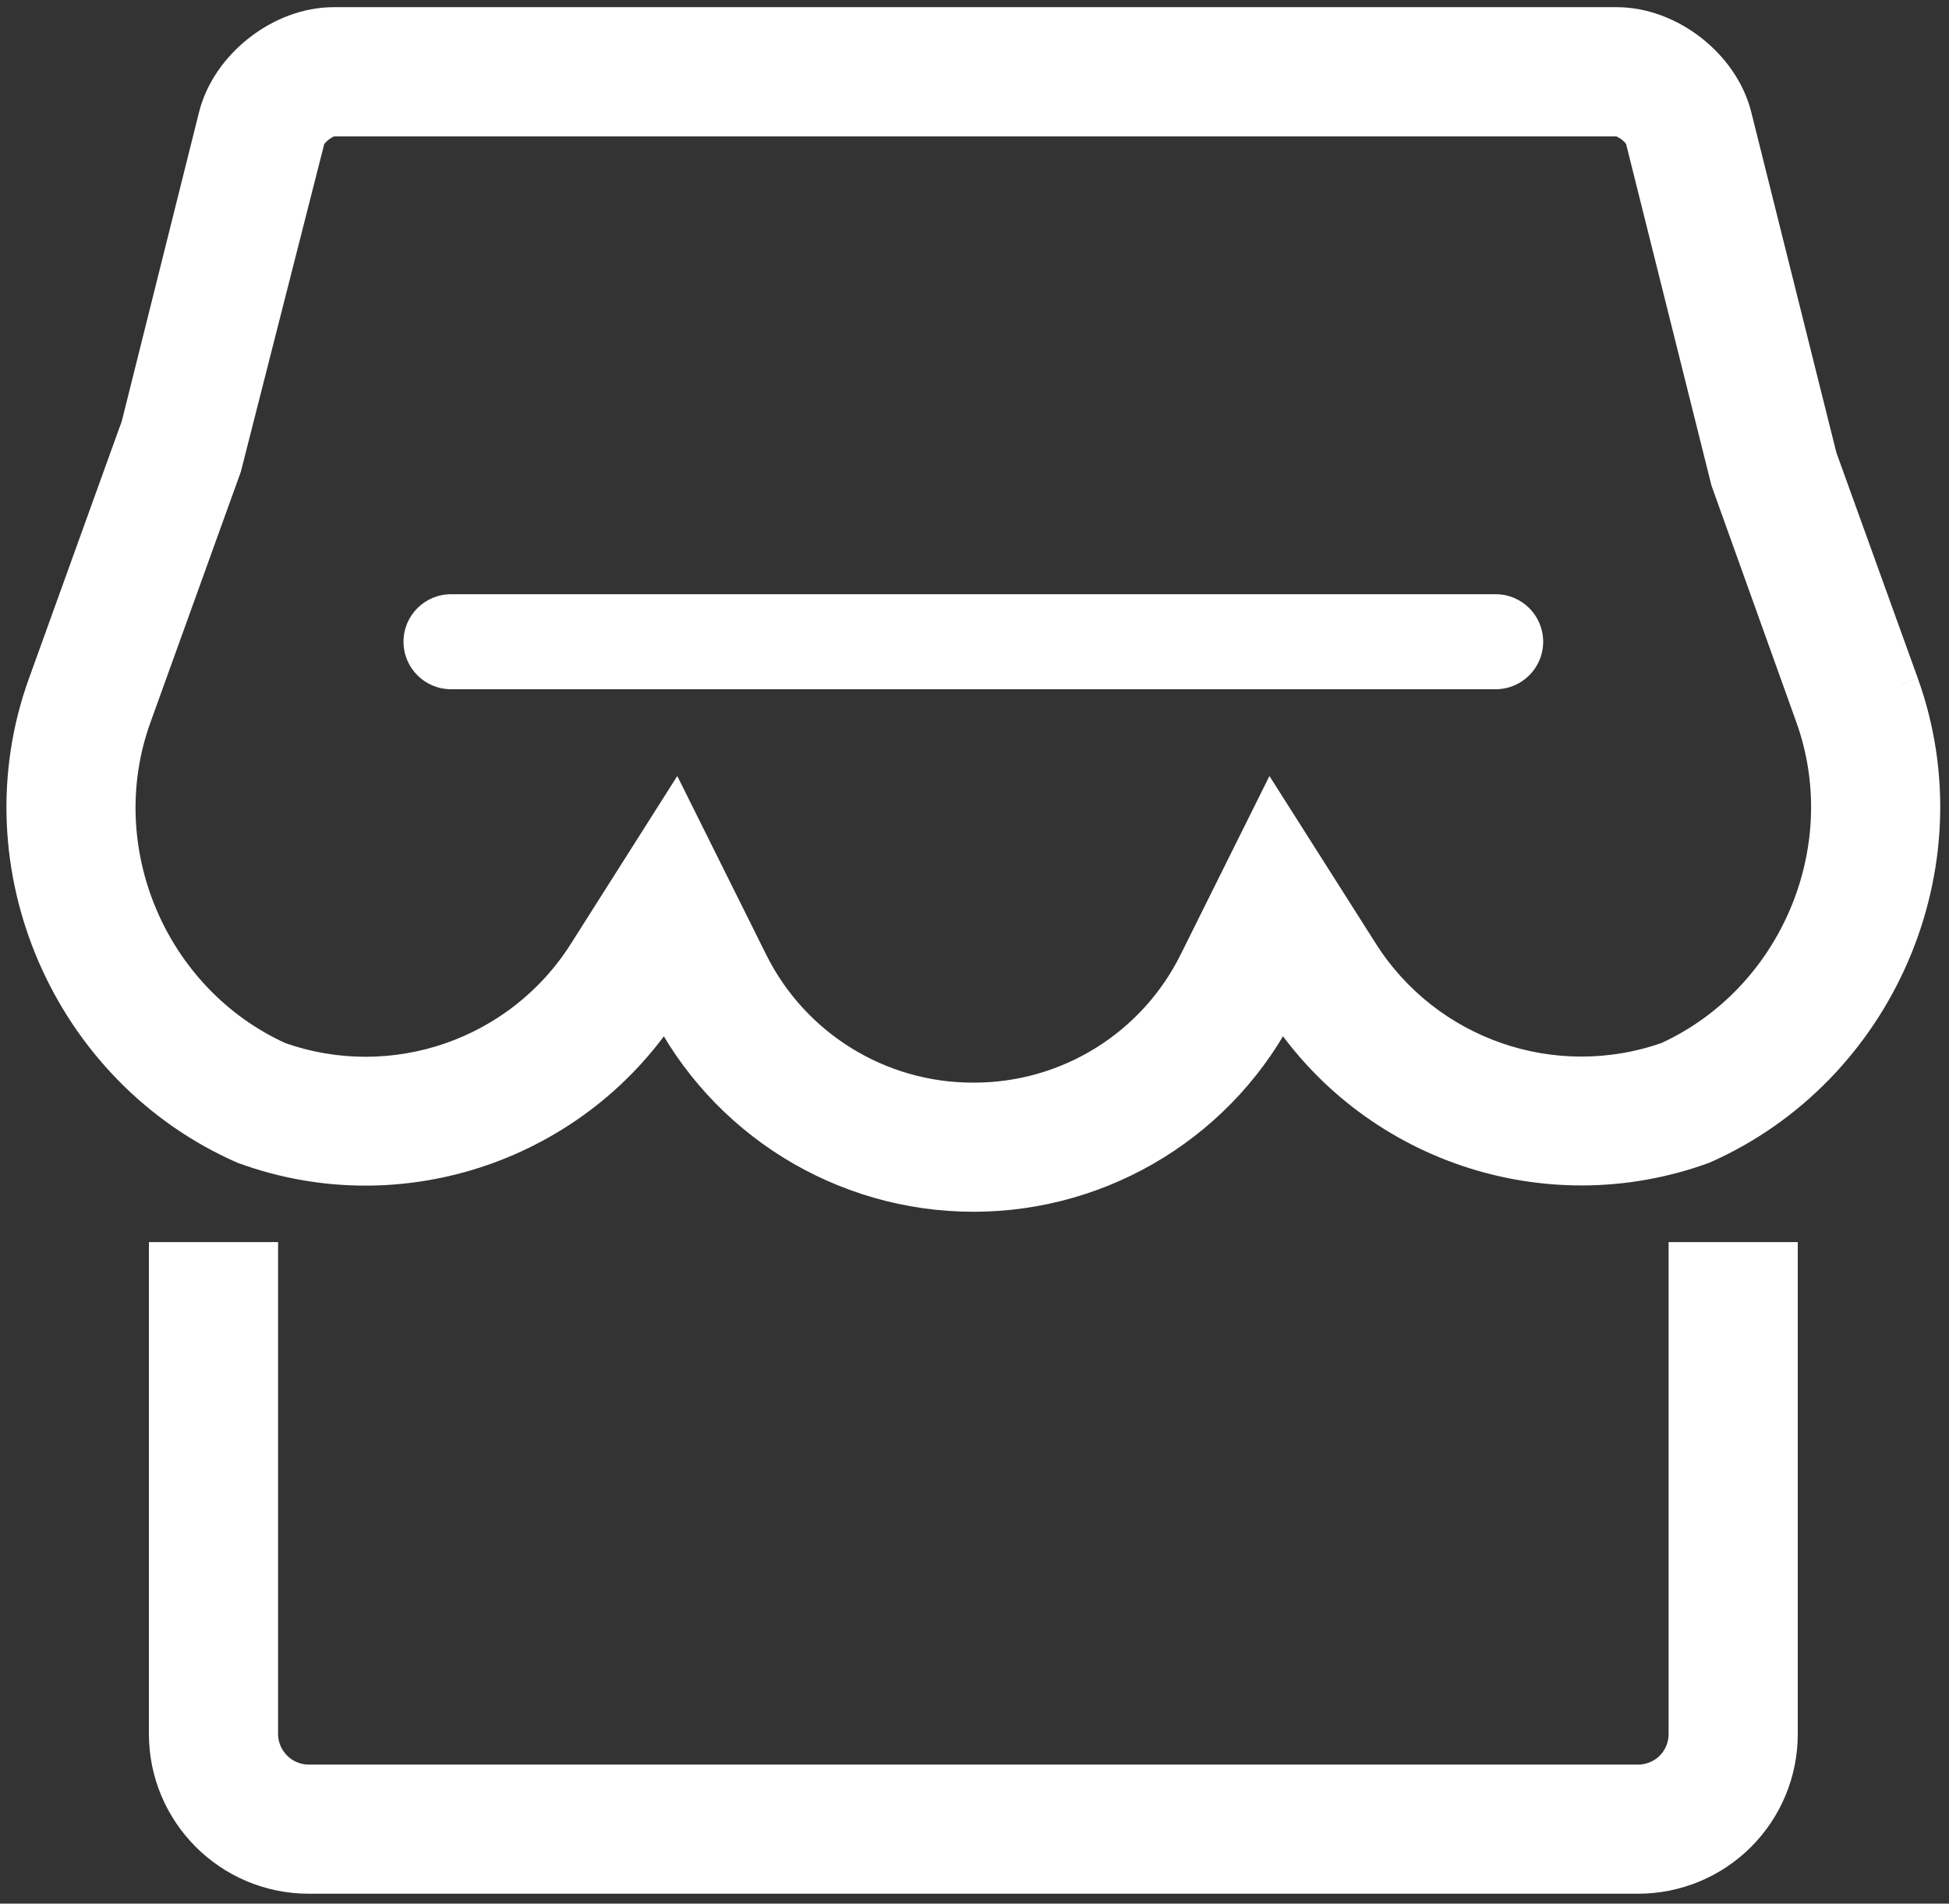 <?xml version="1.0" encoding="UTF-8"?>
<svg width="171px" height="167px" viewBox="0 0 171 167" version="1.1" xmlns="http://www.w3.org/2000/svg" xmlns:xlink="http://www.w3.org/1999/xlink">
    <rect x="0" y="0" width="171" height="167" fill="#333333" stroke="none"/>
    <!-- Generator: Sketch 61 (89581) - https://sketch.com -->
    <title>shop</title>
    <desc>Created with Sketch.</desc>
    <g id="Page-1" stroke="none" stroke-width="1" fill="none" fill-rule="evenodd">
        <g id="shop" fill="#FFFFFF" fill-rule="nonzero">
            <path d="M147.898,152.093 C147.91,153.206 147.474,154.278 146.69,155.069 C145.906,155.86 144.837,156.303 143.723,156.301 L27.073,156.301 C24.758,156.29 22.889,154.404 22.898,152.089 L22.898,110.464 L14.565,110.464 L14.565,152.089 C14.558,159.005 20.157,164.619 27.073,164.63 L143.723,164.63 C147.047,164.632 150.235,163.311 152.582,160.957 C154.93,158.604 156.243,155.412 156.232,152.089 L156.232,110.464 L147.898,110.464 L147.898,152.089 L147.898,152.093 Z M146.336,92.893 C136.306,96.423 125.165,92.572 119.457,83.601 L111.536,71.126 L104.957,84.351 C101.293,91.797 93.705,96.502 85.407,96.476 C77.107,96.499 69.519,91.794 65.848,84.351 L59.265,71.126 L51.353,83.601 C45.655,92.597 34.492,96.453 24.457,92.893 C13.24,87.797 7.569,74.559 11.786,62.876 L19.694,40.947 L27.003,12.23 C27.186,11.489 28.503,10.464 29.269,10.464 L141.848,10.464 C142.632,10.464 143.928,11.468 144.115,12.23 L151.598,42.164 L159.007,62.818 C163.223,74.509 157.548,87.764 146.336,92.893 M166.844,59.989 L159.682,40.143 L152.198,10.209 C151.086,5.743 146.448,2.13 141.848,2.13 L29.265,2.13 C24.665,2.13 20.028,5.768 18.915,10.214 L12.107,37.443 L11.857,38.114 L3.944,60.047 C-1.785,75.939 6.028,93.872 21.407,100.618 C35.269,105.693 50.657,100.251 58.39,88.064 C63.491,98.317 73.955,104.801 85.407,104.805 C96.86,104.807 107.325,98.321 112.419,88.064 C120.285,100.391 135.653,105.608 149.398,100.618 C164.773,93.834 172.59,75.909 166.844,59.993" id="形状" stroke="#FFFFFF" stroke-width="3"></path>
            <path d="M131.228,52.13 L39.569,52.13 C37.268,52.13 35.403,53.996 35.403,56.297 C35.403,58.598 37.268,60.464 39.569,60.464 L131.228,60.464 C133.529,60.464 135.394,58.598 135.394,56.297 C135.394,53.996 133.529,52.13 131.228,52.13" id="路径"></path>
        </g>
    </g>
</svg>